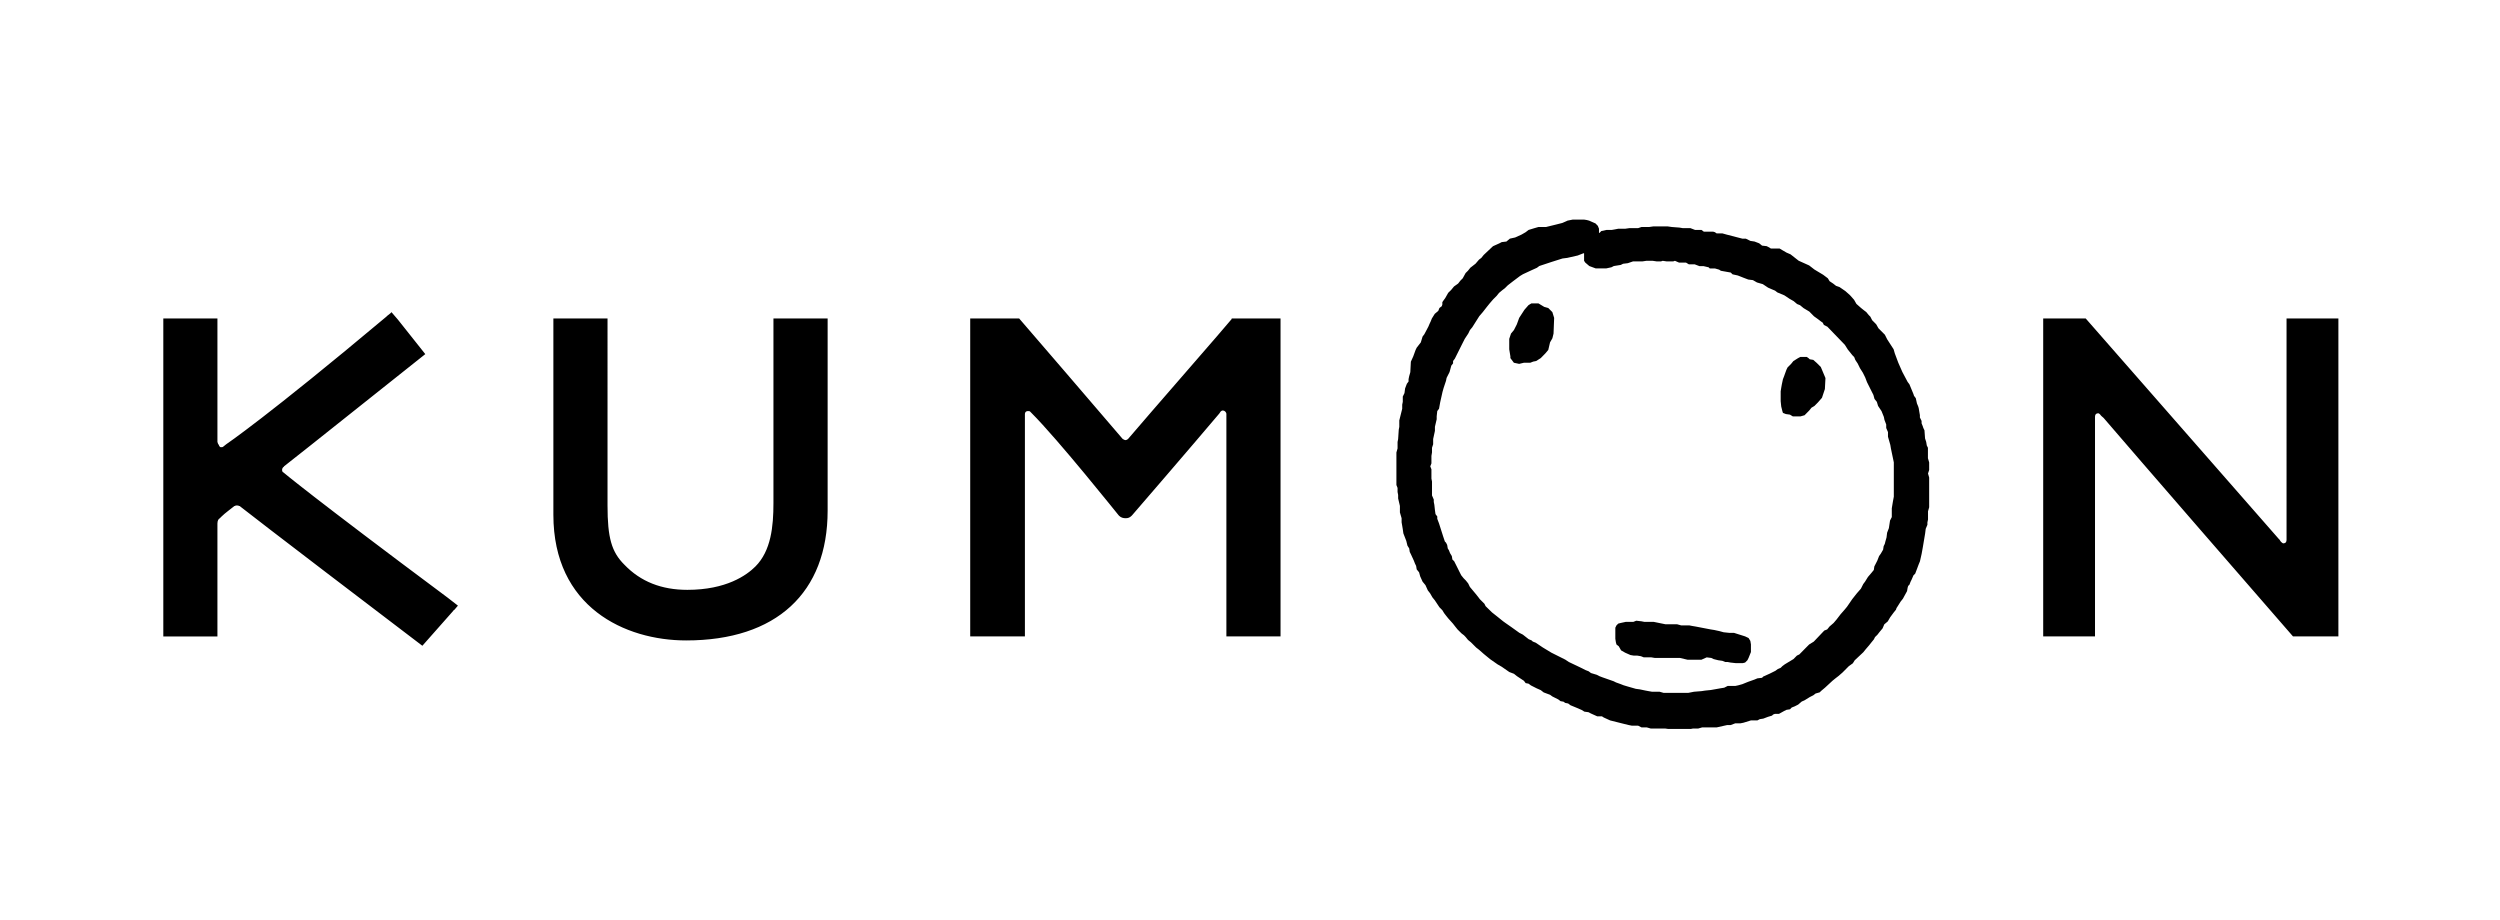 <?xml version="1.0" encoding="utf-8"?>
<!-- Generator: Adobe Illustrator 25.0.0, SVG Export Plug-In . SVG Version: 6.00 Build 0)  -->
<svg version="1.1" id="圖層_1" xmlns="http://www.w3.org/2000/svg" xmlns:xlink="http://www.w3.org/1999/xlink" x="0px" y="0px" viewBox="0 0 736.8 271.13" style="enable-background:new 0 0 736.8 271.13;" xml:space="preserve">
<style type="text/css">
	.st0{clip-path:url(#SVGID_2_);}
</style>
<g>
	<defs>
		<rect id="SVGID_1_" x="48.13" y="64.72" width="641.04" height="150.11"/>
	</defs>
	<clipPath id="SVGID_2_">
		<use xlink:href="#SVGID_1_"  style="overflow:visible;"/>
	</clipPath>
	<path class="st0" d="M65.8,131.63l0.86-0.69c0,0,12-8.07,47.18-37.59l0.36-0.34l0.85-0.67l0.33-0.34l1.9,2.21l8.06,10.15
		c-34.65,27.63-41.69,33.12-41.69,33.12v0.17h-0.17c-0.17,0.17-0.34,0.5-0.34,0.85c0,0.36,0.17,0.69,0.34,0.69
		c0,0,8.07,6.86,48.4,36.91l3.08,2.39l-1.02,1.2c-0.18,0.18-0.36,0.18-0.36,0.34l-9.1,10.29c-47.36-36.02-53.86-41.19-53.86-41.19
		h-0.18c-0.17-0.16-0.33-0.16-0.69-0.16c-0.16,0-0.34,0-0.52,0.16h-0.15c-1.04,0.87-2.76,2.07-3.79,3.1l-0.52,0.52
		c-0.36,0.17-0.69,0.69-0.69,1.55v33.28H48.13V93.86h15.95v36.38l0.17,0.53c0.34,0.34,0.34,1.03,0.86,1.03
		C65.45,131.8,65.61,131.8,65.8,131.63 M227.95,148.27c0,6.87-0.7,14.07-5.32,18.69c-2.58,2.58-8.58,6.88-20.06,6.88
		c-7.57,0-13.75-2.4-18.54-7.4c-3.78-3.75-4.98-7.89-4.98-17.48V93.86h-15.96v57.84c0,27.27,21.12,37.05,39.13,37.05
		c26.59,0,41.7-14.06,41.7-38.26V93.86h-0.36h-15.61V148.27z M376.88,93.86h0.52v93.69h-15.96v-65.54c0-0.52-0.52-1.03-1.03-1.03
		c-0.33,0-0.52,0.17-0.69,0.34l-0.34,0.52c-7.39,8.76-25.57,29.86-25.74,30.03l-0.17,0.17c-0.52,0.52-1.03,0.69-1.72,0.69
		c-0.69,0-1.37-0.17-1.89-0.69l-0.17-0.17c-0.17-0.17-17.67-22.15-25.74-30.21l-0.33-0.34c-0.18-0.17-0.36-0.17-0.7-0.17
		c-0.5,0-0.86,0.34-0.86,0.86v0.17v65.37h-16.12V93.86h14.42l0.16,0.18c1.2,1.36,24.37,28.3,30.21,35.16l0.17,0.18
		c0.34,0.17,0.52,0.33,0.86,0.33c0.17,0,0.52-0.16,0.69-0.33c5.68-6.7,29.52-33.99,30.55-35.35v-0.18H376.88z M568.2,135.04v-3.07
		l-0.34-0.69l-0.17-1.04l-0.34-1.03l-0.17-2.39l-0.34-0.7l-0.17-0.52l-0.34-0.85v-0.69l-0.5-1.03v-0.69l-0.18-1.03l-0.17-1.03
		l-0.16-0.52l-0.36-0.86l-0.34-1.55l-0.52-0.69l-0.17-0.53l-1.19-2.88l-0.52-0.69l-1.55-2.92l-1.21-2.75l-1.03-2.76l-0.34-1.19
		l-1.55-2.4l-0.34-0.52l-0.69-1.37l-1.89-1.9l-0.67-1.18l-1.19-1.2l-0.53-1.04l-0.5-0.5l-0.7-0.86l-0.69-0.52l-0.86-0.69l-1.36-1.2
		l-0.69-1.21l-1.2-1.35l-1.36-1.21l-1.73-1.19l-1.03-0.36l-0.85-0.67l-1.04-0.69l-0.52-0.86l-0.69-0.52l-0.69-0.52l-1.72-1.03
		l-0.86-0.52l-1.55-1.2l-3.09-1.39l-2.39-1.88l-1.2-0.52l-1.2-0.7l-0.83-0.5h-2.58l-0.52-0.33l-0.7-0.36l-1.37-0.16l-0.86-0.69
		l-1.37-0.52l-1.2-0.18l-1.37-0.67h-1.02l-4.64-1.2l-1.21-0.34h-1.71l-0.52-0.36l-0.53-0.16h-2.74l-0.67-0.5h-1.89l-1.37-0.53h-2.23
		l-1.03-0.17l-2.23-0.17l-1.19-0.17h-4.31l-1.19,0.17h-2.25l-1.02,0.34h-2.58l-1.19,0.17h-2.06l-0.86,0.17l-1.03,0.18h-1.55
		l-1.55,0.33l-0.52,0.53h-0.17v-1.21l-0.34-0.85l-0.69-0.71l-1.89-0.83l-0.69-0.18l-1.03-0.16h-2.92l-1.71,0.34l-0.33,0.16
		l-1.21,0.53l-2.06,0.52l-2.74,0.67h-2.23l-1.19,0.34l-1.73,0.53l-0.85,0.66l-1.21,0.7l-1.89,0.86l-1.55,0.34l-1.03,0.86l-1.37,0.16
		l-0.69,0.36l-1.89,0.85l-2.74,2.58l-0.69,0.86l-0.69,0.52l-1.03,1.2l-1.53,1.19l-0.69,0.87l-0.7,0.69l-0.85,1.55l-0.69,0.69
		l-0.67,0.86l-1.21,0.86l-0.85,1.03l-0.87,0.85l-0.86,1.53l-0.52,0.71l-0.34,0.5v0.7l-0.17,0.5l-0.69,0.52l-0.34,0.86l-1.03,0.86
		L422,93.86l-0.34,0.85l-0.33,0.7l-0.36,0.85l-1.19,2.25l-0.52,0.69l-0.52,1.72l-1.21,1.55l-0.33,0.69l-0.69,1.89l-0.7,1.55
		l-0.16,3.09l-0.34,1.2l-0.18,0.86v0.69l-0.5,0.67l-0.52,1.37l-0.18,1.37l-0.5,1.03v1.55l-0.17,0.83v1.21l-0.86,3.44v1.89
		l-0.16,0.85l-0.18,2.76l-0.17,0.85v1.9l-0.34,1.2v9.59l0.34,0.86v1.19l0.17,0.87v1.03l0.52,2.22v1.9l0.5,1.72v1.2l0.18,1.03
		l0.17,1.02l0.17,1.21l0.86,2.22l0.34,1.39l0.52,0.83l0.16,1.04l0.34,0.67l0.87,1.89l0.33,0.86l0.34,0.69l0.17,1.03l0.7,0.86
		l0.33,1.2l0.7,1.55l0.85,1.03l0.7,1.55l0.67,0.86l0.69,1.2l0.69,0.85l1.37,2.06l0.86,0.87l0.52,0.86l0.52,0.68l0.69,0.86l1.39,1.55
		l0.67,0.86l0.69,0.86l1.2,1.19l0.69,0.52l0.5,0.52l0.7,0.86l0.85,0.69l1.55,1.55l0.86,0.67l1.37,1.21l1.89,1.55l2.22,1.55l1.2,0.69
		l2.23,1.55l1.37,0.52l0.86,0.69l2.07,1.37l0.52,0.69l0.85,0.16l0.7,0.52l1.7,0.86l1.2,0.53l0.86,0.67l1.88,0.7l0.69,0.5l1.72,0.86
		l0.69,0.52l0.86,0.15l0.5,0.36l0.87,0.17l0.69,0.52l1.7,0.7l1.55,0.67l0.86,0.52l1.2,0.16l0.69,0.37l1.89,0.85h1.39l0.52,0.34
		l1.88,0.86l4.11,1.03l1.39,0.34l0.86,0.17h1.88l1.02,0.52h1.55l1.2,0.34h4.29l1.21,0.17h3.77h2.23l0.86-0.17h1.56l1.19-0.34h4.28
		l3.08-0.69h1.03l1.39-0.52h1.55l0.85-0.17l2.23-0.69h1.89l0.69-0.36l1.03-0.16l1.37-0.52l1.2-0.36l0.33-0.32l0.53-0.2h1.2
		l1.53-0.85l0.69-0.34l1.03-0.16l0.5-0.52l0.87-0.34l1.03-0.52l1.02-0.88l1.03-0.49l1.39-0.86l1.03-0.52l0.67-0.52l1.2-0.34
		l0.52-0.5l1.03-0.86l2.23-2.06l0.86-0.7l0.87-0.67l1.19-1.03l0.69-0.69l1.19-1.2l1.2-0.86l0.53-0.86l2.56-2.4l0.69-0.86l1.03-1.2
		l0.68-0.86l0.71-0.87l0.33-0.67l0.69-0.67l0.67-0.86l0.87-1.04l0.5-1.18l1.03-0.87l0.69-1.19l1.03-1.4l0.69-0.85l0.17-0.5
		l0.34-0.52l0.86-1.37l0.69-0.87l0.36-0.67l0.85-1.55l0.18-1.03l0.16-0.52l0.36-0.34l0.33-0.86l0.34-0.69l0.52-1.21l0.52-0.52
		l1.03-2.74l0.36-0.87l0.5-2.22l0.34-1.88l0.69-4.11l0.17-1.37l0.5-1.2v-0.69l0.18-0.86v-2.42l0.34-1.19v-8.76l-0.34-1.19l0.34-1.04
		v-2.22L568.2,135.04z M557.89,147.75l-0.17,1.03l-0.17,1.03v2.58l-0.52,1.03l-0.34,2.23l-0.52,1.35l-0.17,1.4l-0.34,1.19
		l-0.17,0.69l-0.34,0.69l-0.16,1.03l-0.69,1.19l-0.5,0.7l-0.53,1.36l-0.87,1.7l-0.15,1.03l-0.71,0.87l-1.02,1.19l-0.86,1.39
		l-0.52,0.69l-0.69,1.37l-1.2,1.37l-1.36,1.72l-1.53,2.23l-0.7,0.85l-1.2,1.37l-0.67,0.87l-0.52,0.68l-0.87,1.02l-1.2,1.04
		l-0.69,0.86l-0.86,0.34l-3.09,3.25l-1.37,0.85l-1.2,1.21l-1.69,1.72l-0.71,0.34l-1.02,1.03l-2.56,1.55l-0.7,0.52l-0.5,0.5
		l-0.85,0.36l-0.7,0.52l-1.72,0.86l-1.89,0.85l-0.34,0.36l-1.37,0.16l-0.86,0.36l-1.89,0.67l-1.7,0.69l-1.21,0.34l-0.85,0.18h-2.25
		l-1.03,0.52l-1.02,0.16l-1.9,0.34l-1.02,0.18l-1.69,0.17l-1.04,0.16l-2.23,0.18l-1.72,0.34h-2.23h-4.98l-1.2-0.34h-2.23l-1.03-0.18
		l-0.86-0.16l-1.72-0.36l-1.18-0.16l-2.4-0.69l-1.2-0.36l-0.86-0.34l-1.39-0.5l-0.67-0.34l-3.42-1.2l-0.87-0.34l-0.67-0.36
		l-1.73-0.52l-0.69-0.52l-0.86-0.33l-1.72-0.86l-3.26-1.55l-1.03-0.69l-4.11-2.06l-2.56-1.55l-2.06-1.39l-0.85-0.33l-0.36-0.34
		l-0.86-0.36l-1.72-1.35l-1.03-0.53l-2.4-1.72l-1.72-1.2l-0.69-0.5l-1.7-1.37l-1.53-1.21l-1.91-1.86l-0.34-0.7l-1.36-1.36
		l-0.52-0.69l-0.69-0.86l-1.72-2.06l-0.5-1.03l-0.7-0.87l-0.66-0.67l-0.7-0.87l-0.52-1.03l-0.85-1.71l-0.7-1.39l-0.52-0.5
		l-0.17-1.02l-0.52-0.86l-0.34-0.86l-0.34-0.53l-0.17-1.03l-0.34-0.67l-0.34-0.34l-0.52-1.55l-1.2-3.77l-0.52-1.37v-0.69l-0.52-0.69
		l-0.17-1.2l-0.17-1.55l-0.17-0.86v-0.69l-0.52-1.21v-4.1l-0.17-0.87v-2.74l-0.34-0.86l0.34-0.87v-2.21l0.17-1.03v-1.37l0.34-1.03
		v-1.55l0.52-2.4v-1.2l0.52-2.23v-0.86l0.17-1.55l0.52-0.69l0.34-1.89l0.69-3.08l0.34-1.2l0.69-2.06l0.17-0.85l0.87-1.72l0.52-1.9
		l0.52-0.67v-0.69l0.52-0.7l1.88-3.77l0.52-1.03l0.52-1.03l1.03-1.56l0.5-1.03l0.69-0.83l1.2-1.9l0.86-1.36l1.03-1.2l1.21-1.55
		l0.83-1.03l1.03-1.19l1.03-1.03l0.7-0.87l1.02-0.85l0.69-0.52l0.86-0.86l1.55-1.2l2.06-1.55l0.86-0.52l2.58-1.2l1.55-0.7l0.69-0.52
		l3.59-1.19l2.75-0.87l0.52-0.16l1.36-0.17l3.09-0.7l1.72-0.67h0.17v0.67v1.55l0.34,0.52l1.2,1.03l1.89,0.7h3.09l1.55-0.34
		l0.69-0.36l2.06-0.33l0.67-0.34l1.39-0.17l1.53-0.52h2.75l1.2-0.18h1.88l1.2,0.18h1.21l0.52-0.18l1.19,0.18h1.9l0.52-0.18
		l1.19,0.52h2.06l0.86,0.52h1.72l1.37,0.52h1.21l1.53,0.36l0.33,0.34h1.55l1.2,0.34l0.52,0.34l2.91,0.52l0.52,0.52l1.55,0.34
		l0.87,0.34l0.85,0.34l1.37,0.52l1.37,0.17l1.2,0.69l1.72,0.5l1.55,1.03l1.2,0.52l0.86,0.36l0.67,0.52l2.06,0.86l1.55,1.03l1.2,0.68
		l1.02,0.86l0.86,0.34l1.04,0.86l1.7,1.02l1.37,1.39l1.2,0.86l0.86,0.66l0.52,0.36l0.34,0.67l1.03,0.52l5.15,5.34l0.86,1.37
		l1.37,1.71l0.52,0.52l0.34,0.87l0.69,1.03l0.67,1.37l0.86,1.36l0.69,1.39l0.52,1.37l1.36,2.72l0.53,1.04l0.33,1.2l0.69,0.86
		l0.36,1.2l1.02,1.53l0.69,1.72l0.17,0.86l0.52,1.36v1.03l0.52,1.21v1.36l0.69,2.42l0.17,1.03l0.86,4.11v10.12L557.89,147.75z
		 M455.11,90.44l-1.71-1.03h-2.06l-0.86,0.52l-1.2,1.37l-1.55,2.39l-0.69,1.9l-0.86,1.69l-0.86,1.03l-0.52,1.56v3.09l0.17,1.03
		l0.17,1.03v0.52l1.03,1.37l1.55,0.33l1.39-0.33H451l0.86-0.34l0.87-0.17l1.36-0.86l1.36-1.39l0.86-1.02l0.52-2.23l0.69-1.2
		l0.34-1.39l0.18-4.62l-0.53-1.71l-1.2-1.2L455.11,90.44z M514.31,187.55l-3.26-1.03h-1.37l-1.7-0.18l-1.2-0.33l-1.56-0.34
		l-1.02-0.16l-4.47-0.86l-1.02-0.17l-0.86-0.17h-2.4l-1.2-0.33h-3.43l-3.44-0.7h-2.75l-0.86-0.17l-1.53-0.17l-0.86,0.34h-2.23
		l-1.53,0.33l-0.69,0.18l-0.52,0.52l-0.34,0.69v2.39v0.87l0.16,1.02l0.18,0.67l0.67,0.52l0.69,1.21l1.21,0.69l1.56,0.69l1.02,0.17
		h1.02l1.03,0.17l0.85,0.34h2.23l1.03,0.17h3.09h0.86h0.87h2.56l2.23,0.52h4.12l1.55-0.69l1.36,0.17l0.69,0.34l1.36,0.34l1.2,0.17
		l0.86,0.34h0.69l0.86,0.17l1.55,0.17h2.06l0.69-0.17l0.69-0.69l0.34-0.69l0.69-1.72v-2.25l-0.17-1.03l-0.52-0.85L514.31,187.55z
		 M534.4,106.06l-1.03-0.17l-0.36-0.34l-0.52-0.36h-1.88l-0.69,0.36l-1.37,0.86l-0.69,0.85l-1.03,1.03l-0.34,0.7l-0.5,1.37
		l-0.18,0.52l-0.34,0.86l-0.33,1.55l-0.18,1.02l-0.16,1.02v2.91l0.16,1.56l0.34,1.37l0.17,0.52l0.86,0.34l1.2,0.17l0.85,0.52h2.25
		l1.21-0.34l1.35-1.37l0.7-0.86l0.85-0.5l1.03-1.04l1.2-1.37l0.86-2.58l0.17-3.24l-1.37-3.26l-1.2-1.2L534.4,106.06z M689.17,93.86
		v93.69h-13.39c-44.62-51.3-55.77-64.34-55.77-64.34l-0.18-0.17c-0.67-0.52-0.86-0.86-0.86-0.86c-0.16-0.17-0.5-0.52-0.83-0.34
		c0,0-0.7,0-0.7,1.03v0.69v64h-15.27V93.86h12.38h0.15l56.96,65.04l0.18,0.16c0.17,0.36,0.33,0.53,0.5,0.7
		c0.18,0.17,0.52,0.52,0.87,0.33c0,0,0.68,0,0.68-1.03v-1.36V93.86H689.17z"/>
</g>
</svg>
